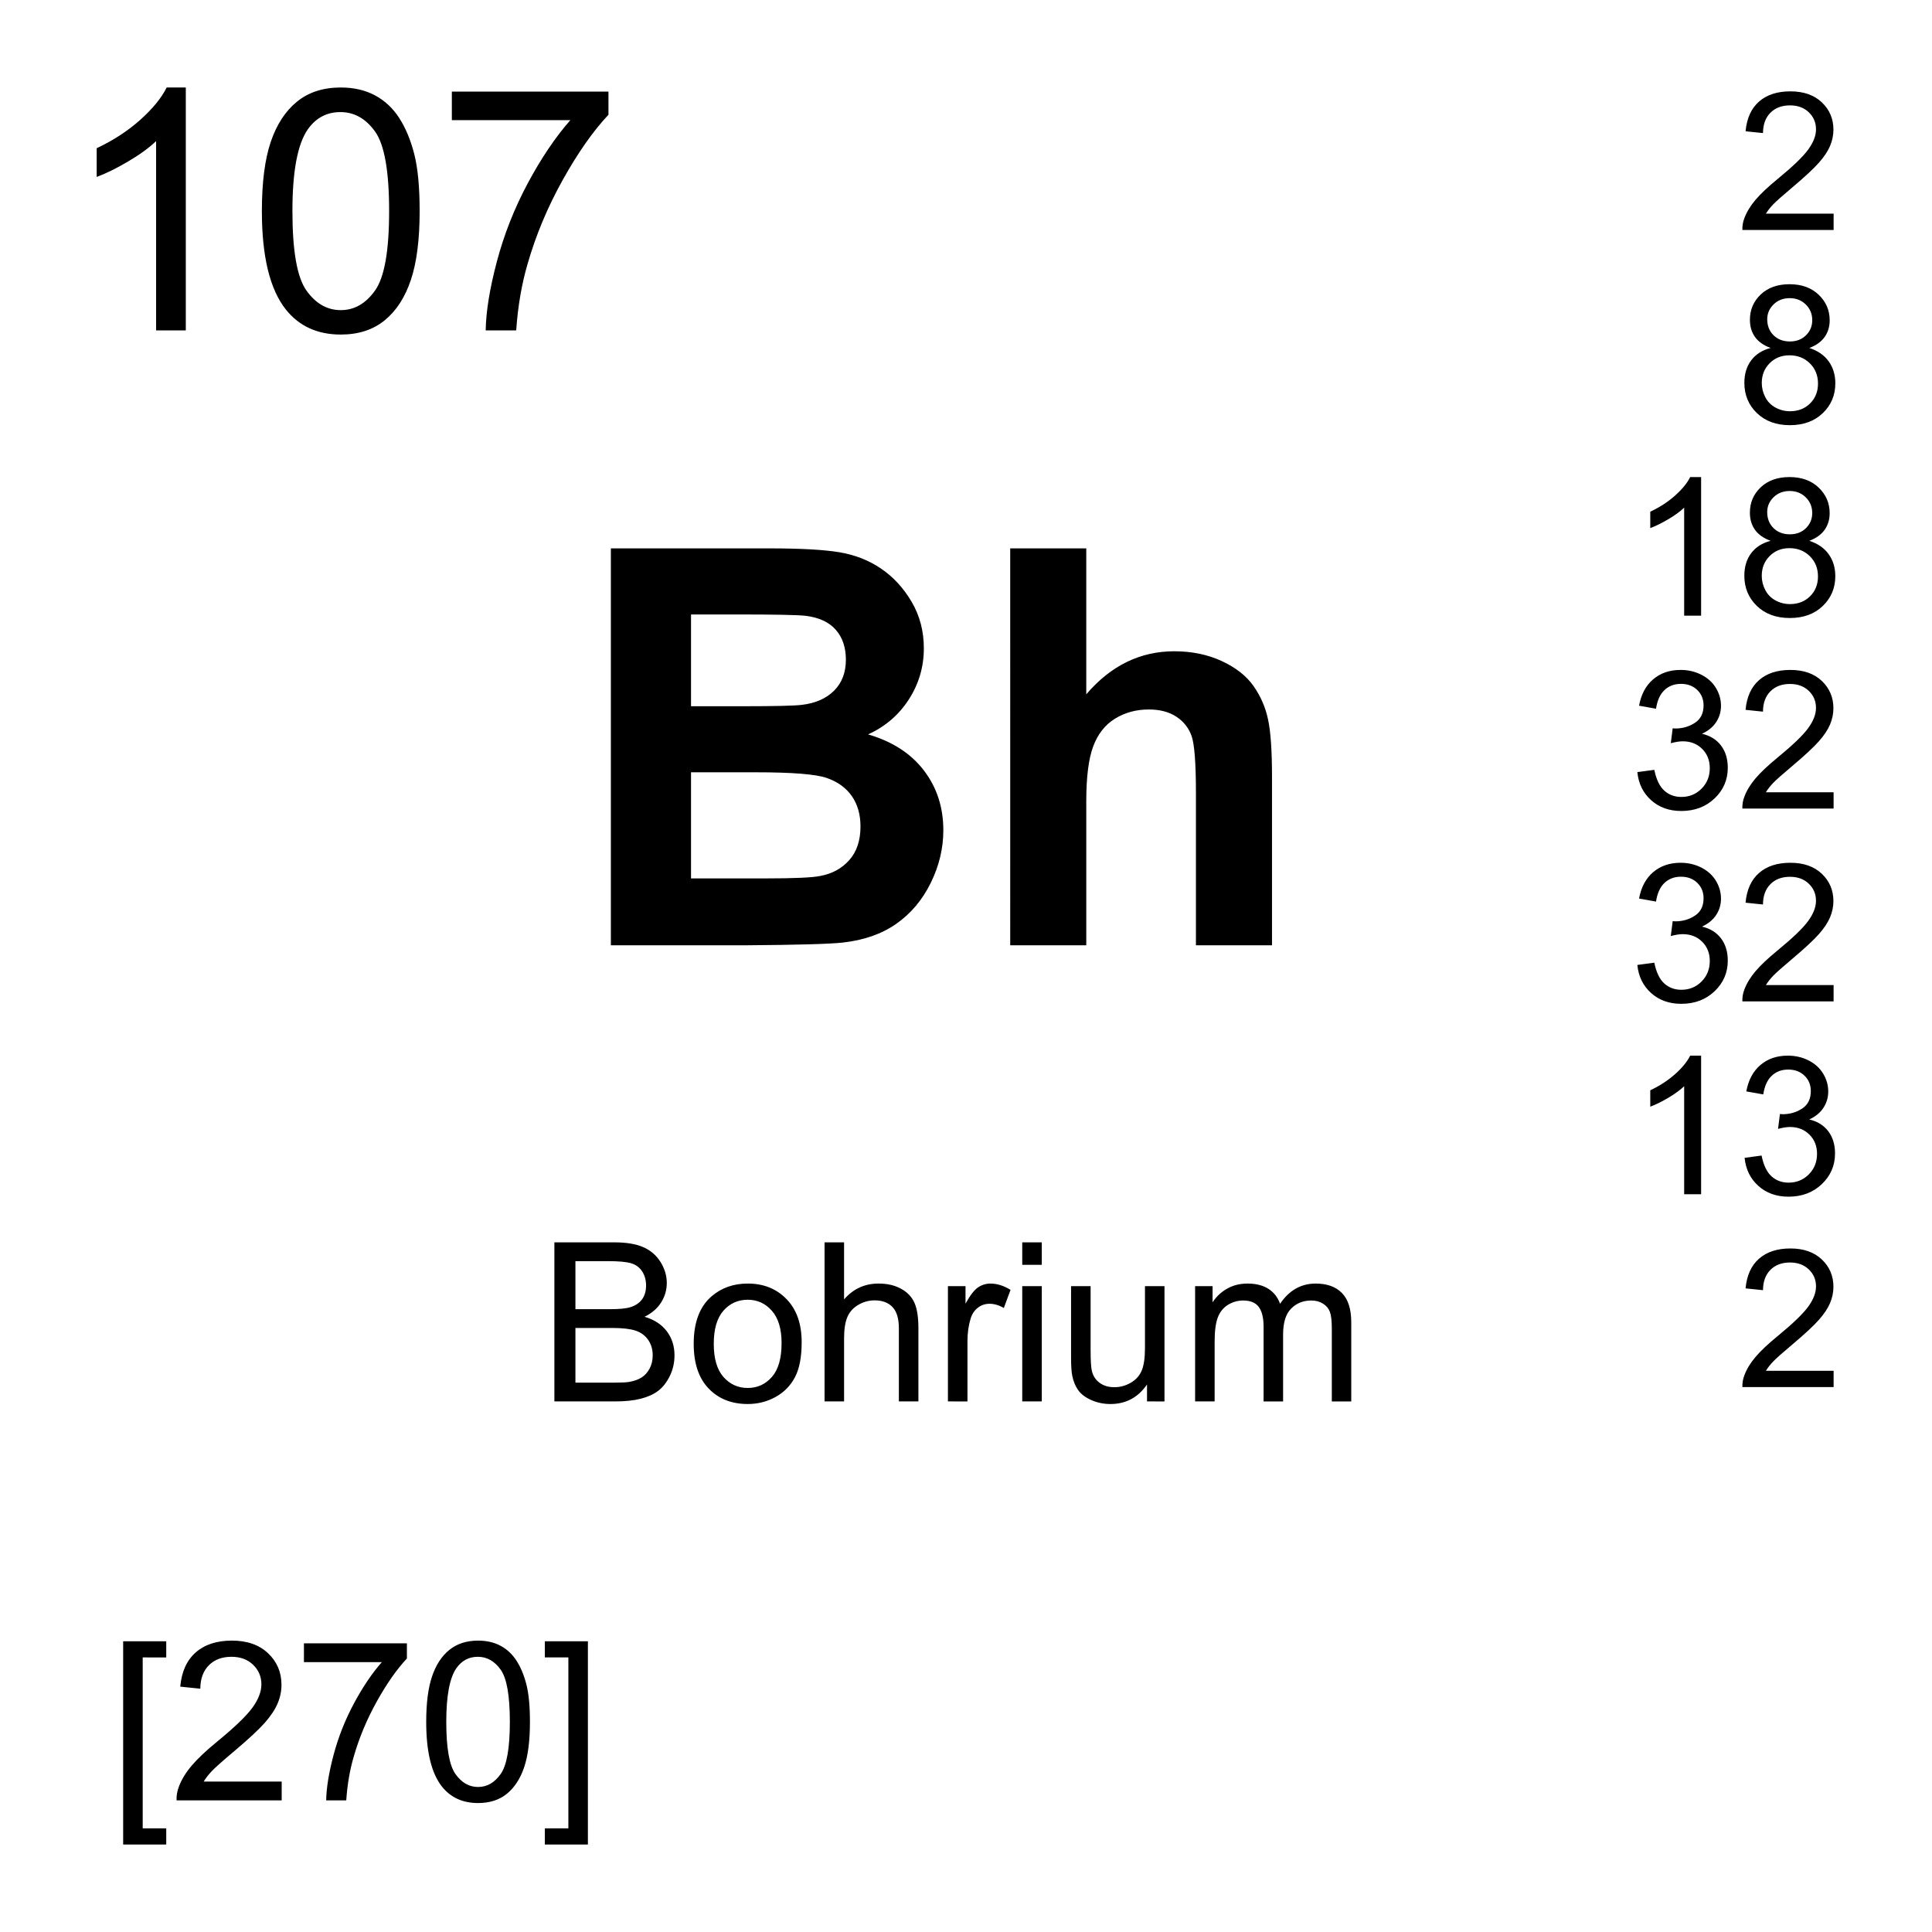 <?xml version="1.0" encoding="utf-8"?>
<!-- Generator: Adobe Illustrator 16.0.3, SVG Export Plug-In . SVG Version: 6.00 Build 0)  -->
<!DOCTYPE svg PUBLIC "-//W3C//DTD SVG 1.1//EN" "http://www.w3.org/Graphics/SVG/1.1/DTD/svg11.dtd">
<svg version="1.1" id="Layer_1" xmlns="http://www.w3.org/2000/svg" xmlns:xlink="http://www.w3.org/1999/xlink" x="0px" y="0px"
	 width="900px" height="900px" viewBox="0 0 900 900" enable-background="new 0 0 900 900" xml:space="preserve">
<path d="M86.553,153.923H72.715V65.74c-3.34,3.184-7.705,6.357-13.115,9.531c-5.4,3.184-10.264,5.566-14.561,7.158V69.05
	c7.734-3.643,14.502-8.047,20.293-13.223c5.791-5.176,9.893-10.205,12.305-15.068h8.916V153.923z M121.992,98.337
	c0-13.32,1.377-24.053,4.111-32.178c2.744-8.115,6.816-14.385,12.227-18.789c5.41-4.414,12.207-6.611,20.41-6.611
	c6.045,0,11.357,1.211,15.918,3.652c4.561,2.432,8.33,5.938,11.299,10.527c2.969,4.589,5.303,10.176,7.002,16.758
	c1.689,6.592,2.529,15.469,2.529,26.641c0,13.223-1.357,23.896-4.072,32.021s-6.777,14.404-12.188,18.838
	c-5.4,4.434-12.236,6.65-20.488,6.65c-10.859,0-19.395-3.896-25.596-11.689C125.713,134.783,121.992,119.509,121.992,98.337
	L121.992,98.337z M136.221,98.337c0,18.506,2.158,30.82,6.494,36.943c4.326,6.123,9.668,9.189,16.025,9.189
	c6.357,0,11.699-3.076,16.035-9.229c4.326-6.152,6.494-18.447,6.494-36.904c0-18.555-2.168-30.879-6.494-36.982
	c-4.336-6.094-9.727-9.141-16.182-9.141c-6.357,0-11.436,2.686-15.225,8.066C138.604,67.156,136.221,79.841,136.221,98.337
	L136.221,98.337z M210.488,55.974V42.673h72.959v10.771c-7.178,7.637-14.287,17.783-21.338,30.439
	c-7.051,12.656-12.49,25.684-16.338,39.053c-2.764,9.434-4.531,19.766-5.303,30.986H226.25c0.146-8.867,1.895-19.58,5.225-32.139
	c3.33-12.559,8.105-24.658,14.336-36.328c6.23-11.65,12.852-21.484,19.873-29.482L210.488,55.974L210.488,55.974z M258.252,652.834
	v-74.102h27.803c5.664,0,10.205,0.741,13.623,2.245c3.418,1.505,6.094,3.81,8.037,6.935c1.934,3.104,2.9,6.367,2.9,9.766
	c0,3.185-0.85,6.152-2.568,8.945c-1.719,2.813-4.316,5.059-7.793,6.777c4.482,1.309,7.93,3.555,10.342,6.719
	c2.412,3.184,3.613,6.914,3.613,11.229c0,3.478-0.732,6.699-2.197,9.668c-1.465,2.988-3.281,5.293-5.439,6.914
	c-2.148,1.621-4.854,2.832-8.105,3.652c-3.252,0.84-7.236,1.25-11.953,1.25L258.252,652.834L258.252,652.834z M268.057,609.865
	h16.025c4.346,0,7.461-0.293,9.355-0.859c2.49-0.742,4.365-1.973,5.635-3.69c1.26-1.72,1.895-3.867,1.895-6.466
	c0-2.461-0.586-4.629-1.768-6.504c-1.182-1.854-2.871-3.145-5.059-3.828c-2.188-0.703-5.947-1.034-11.27-1.034h-14.814
	L268.057,609.865L268.057,609.865z M268.057,644.084h18.457c3.164,0,5.391-0.117,6.67-0.352c2.256-0.41,4.141-1.074,5.664-2.031
	c1.514-0.938,2.754-2.305,3.74-4.121c0.977-1.797,1.465-3.867,1.465-6.23c0-2.772-0.713-5.155-2.129-7.207
	c-1.416-2.03-3.379-3.477-5.889-4.297c-2.51-0.819-6.123-1.229-10.84-1.229h-17.139L268.057,644.084L268.057,644.084z
	 M323.154,625.998c0-9.941,2.764-17.305,8.291-22.09c4.609-3.984,10.244-5.978,16.885-5.978c7.373,0,13.408,2.422,18.086,7.267
	c4.688,4.823,7.031,11.504,7.031,20.039c0,6.895-1.035,12.344-3.105,16.289c-2.08,3.965-5.088,7.051-9.053,9.237
	c-3.955,2.188-8.281,3.281-12.959,3.281c-7.52,0-13.594-2.402-18.223-7.227C325.469,641.994,323.154,635.061,323.154,625.998
	L323.154,625.998z M332.5,625.998c0,6.875,1.504,12.012,4.502,15.43s6.777,5.138,11.328,5.138c4.512,0,8.271-1.72,11.27-5.156
	c2.999-3.438,4.492-8.672,4.492-15.724c0-6.641-1.504-11.659-4.521-15.077c-3.018-3.438-6.768-5.138-11.24-5.138
	c-4.551,0-8.33,1.699-11.328,5.099C334.004,613.986,332.5,619.123,332.5,625.998L332.5,625.998z M384.111,652.834v-74.102h9.092
	v26.582c4.248-4.923,9.609-7.384,16.074-7.384c3.975,0,7.432,0.781,10.36,2.363c2.939,1.563,5.029,3.729,6.3,6.484
	c1.26,2.772,1.895,6.776,1.895,12.03v34.023h-9.102v-34.023c0-4.551-0.986-7.852-2.959-9.922c-1.964-2.09-4.757-3.125-8.359-3.125
	c-2.695,0-5.234,0.703-7.607,2.109c-2.373,1.387-4.072,3.281-5.078,5.684c-1.016,2.383-1.523,5.703-1.523,9.902v29.375h-9.093
	V652.834z M441.582,652.834v-53.691h8.193v8.146c2.09-3.81,4.014-6.31,5.78-7.539c1.777-1.211,3.722-1.816,5.841-1.816
	c3.065,0,6.182,0.978,9.354,2.931l-3.135,8.457c-2.228-1.328-4.453-1.974-6.67-1.974c-1.992,0-3.779,0.586-5.361,1.797
	c-1.582,1.191-2.715,2.853-3.389,4.962c-1.007,3.241-1.515,6.776-1.515,10.625v28.104L441.582,652.834L441.582,652.834z
	 M476.201,589.201v-10.469h9.102v10.469H476.201z M476.201,652.834v-53.691h9.102v53.691H476.201z M534.326,652.834v-7.891
	c-4.18,6.073-9.854,9.102-17.031,9.102c-3.174,0-6.123-0.604-8.877-1.816c-2.744-1.211-4.785-2.733-6.113-4.59
	c-1.328-1.836-2.266-4.082-2.803-6.737c-0.371-1.777-0.557-4.609-0.557-8.496v-33.263h9.102v29.785c0,4.746,0.186,7.949,0.557,9.59
	c0.566,2.402,1.777,4.277,3.634,5.646c1.855,1.368,4.149,2.051,6.875,2.051c2.733,0,5.293-0.703,7.686-2.108
	c2.394-1.388,4.082-3.302,5.078-5.703c0.996-2.402,1.494-5.898,1.494-10.488v-28.77h9.092v53.69L534.326,652.834L534.326,652.834z
	 M556.729,652.834v-53.691h8.136v7.539c1.688-2.637,3.926-4.746,6.719-6.348c2.803-1.602,5.986-2.402,9.561-2.402
	c3.976,0,7.236,0.841,9.775,2.48c2.549,1.66,4.336,3.965,5.381,6.934c4.248-6.27,9.775-9.414,16.582-9.414
	c5.322,0,9.414,1.484,12.285,4.435c2.861,2.949,4.297,7.479,4.297,13.612v36.855h-9.053v-33.828c0-3.633-0.293-6.25-0.879-7.852
	c-0.597-1.603-1.66-2.892-3.213-3.867c-1.554-0.977-3.369-1.465-5.459-1.465c-3.771,0-6.904,1.25-9.404,3.77
	c-2.49,2.5-3.74,6.523-3.74,12.051v31.191h-9.092v-34.883c0-4.043-0.742-7.07-2.228-9.103c-1.483-2.012-3.905-3.026-7.274-3.026
	c-2.568,0-4.933,0.684-7.109,2.031c-2.168,1.348-3.739,3.301-4.727,5.897c-0.978,2.598-1.465,6.348-1.465,11.23v27.852
	L556.729,652.834L556.729,652.834z M57.373,859.24v-94.668h20.068v7.52H66.475v79.609h10.967v7.539H57.373L57.373,859.24z
	 M131.221,829.924v8.75H82.246c-0.075-2.159,0.287-4.312,1.064-6.328c1.24-3.34,3.242-6.621,5.986-9.844
	c2.744-3.242,6.709-6.992,11.904-11.229c8.047-6.603,13.496-11.837,16.328-15.685c2.822-3.867,4.238-7.52,4.238-10.957
	c0-3.594-1.289-6.641-3.867-9.121c-2.578-2.479-5.938-3.711-10.078-3.711c-4.385,0-7.891,1.31-10.518,3.945
	c-2.627,2.617-3.955,6.27-3.994,10.918l-9.346-0.957c0.635-6.973,3.047-12.305,7.227-15.957s9.785-5.488,16.836-5.488
	c7.109,0,12.734,1.974,16.875,5.918c4.15,3.945,6.221,8.828,6.221,14.669c0,2.948-0.605,5.879-1.816,8.729
	c-1.221,2.871-3.232,5.879-6.045,9.063c-2.813,3.163-7.49,7.5-14.023,13.026c-5.459,4.59-8.965,7.695-10.518,9.336
	c-1.553,1.621-2.832,3.281-3.838,4.922H131.221L131.221,829.924z M141.582,774.279v-8.75h47.969v7.069
	c-4.717,5.021-9.395,11.699-14.023,20.021c-4.639,8.32-8.213,16.895-10.742,25.684c-1.826,6.191-2.988,12.988-3.486,20.371h-9.355
	c0.098-5.84,1.25-12.871,3.438-21.133s5.332-16.211,9.424-23.887c4.102-7.656,8.447-14.121,13.066-19.375H141.582L141.582,774.279z
	 M198.545,802.131c0-8.77,0.898-15.82,2.705-21.152c1.797-5.352,4.482-9.473,8.037-12.362c3.555-2.89,8.027-4.355,13.418-4.355
	c3.975,0,7.461,0.802,10.459,2.402s5.479,3.906,7.432,6.934c1.953,3.009,3.486,6.681,4.6,11.017c1.114,4.336,1.67,10.176,1.67,17.52
	c0,8.691-0.889,15.703-2.676,21.056c-1.787,5.331-4.463,9.452-8.018,12.383c-3.555,2.91-8.047,4.354-13.467,4.354
	c-7.148,0-12.754-2.559-16.836-7.676C200.986,826.076,198.545,816.037,198.545,802.131L198.545,802.131z M207.891,802.131
	c0,12.168,1.426,20.254,4.277,24.277c2.842,4.022,6.357,6.035,10.537,6.035c4.18,0,7.695-2.013,10.537-6.056
	c2.852-4.043,4.268-12.129,4.268-24.258c0-12.207-1.416-20.313-4.268-24.315c-2.842-4.005-6.396-6.017-10.635-6.017
	c-4.18,0-7.52,1.777-10.01,5.313C209.463,781.623,207.891,789.963,207.891,802.131z M273.867,859.24h-20.068v-7.539h10.967v-79.609
	h-10.967v-7.52h20.068V859.24L273.867,859.24z M284.57,255.457h73.906c14.629,0,25.537,0.615,32.725,1.836
	c7.188,1.221,13.623,3.76,19.297,7.627s10.41,9.014,14.189,15.449c3.778,6.435,5.674,13.643,5.674,21.631
	c0,8.662-2.334,16.602-7.002,23.838c-4.658,7.228-10.986,12.656-18.976,16.271c11.26,3.271,19.922,8.866,25.978,16.768
	c6.055,7.91,9.082,17.197,9.082,27.871c0,8.408-1.953,16.592-5.859,24.531c-3.916,7.948-9.258,14.297-16.025,19.043
	c-6.768,4.756-15.106,7.676-25.029,8.77c-6.221,0.674-21.23,1.094-45.029,1.26h-62.93L284.57,255.457L284.57,255.457z
	 M321.904,286.238v42.754h24.463c14.551,0,23.584-0.215,27.119-0.635c6.387-0.753,11.416-2.959,15.068-6.621
	c3.662-3.662,5.488-8.468,5.488-14.443c0-5.713-1.582-10.361-4.727-13.936c-3.154-3.574-7.842-5.732-14.063-6.494
	c-3.701-0.42-14.336-0.625-31.914-0.625H321.904L321.904,286.238z M321.904,359.763v49.435h34.551
	c13.457,0,21.992-0.381,25.605-1.133c5.547-1.007,10.068-3.468,13.555-7.384c3.485-3.905,5.233-9.141,5.233-15.692
	c0-5.558-1.348-10.265-4.032-14.131c-2.695-3.867-6.583-6.681-11.67-8.447c-5.088-1.768-16.123-2.646-33.105-2.646L321.904,359.763
	L321.904,359.763z M506.025,255.457v67.979c11.436-13.368,25.098-20.049,40.996-20.049c8.153,0,15.508,1.514,22.069,4.541
	c6.553,3.027,11.494,6.896,14.814,11.603c3.319,4.707,5.596,9.922,6.807,15.635c1.221,5.723,1.836,14.59,1.836,26.611v78.573
	h-35.438v-70.752c0-14.043-0.675-22.948-2.021-26.737c-1.348-3.779-3.721-6.787-7.129-9.015c-3.398-2.227-7.666-3.34-12.793-3.34
	c-5.889,0-11.143,1.426-15.771,4.287c-4.618,2.852-8.008,7.168-10.146,12.92c-2.148,5.762-3.223,14.277-3.223,25.547v67.09h-35.431
	V255.457H506.025L506.025,255.457z M854.17,99.539v7.588h-42.5c-0.068-1.904,0.244-3.73,0.918-5.479
	c1.084-2.9,2.813-5.752,5.195-8.555c2.383-2.813,5.83-6.055,10.332-9.746c6.992-5.732,11.709-10.264,14.17-13.613
	c2.451-3.35,3.682-6.514,3.682-9.502c0-3.125-1.113-5.771-3.35-7.92c-2.246-2.148-5.156-3.223-8.76-3.223
	c-3.8,0-6.836,1.143-9.121,3.428c-2.275,2.275-3.438,5.439-3.467,9.473l-8.115-0.84c0.557-6.045,2.646-10.664,6.278-13.838
	c3.623-3.174,8.486-4.756,14.601-4.756c6.172,0,11.055,1.709,14.658,5.127c3.594,3.428,5.391,7.666,5.391,12.725
	c0,2.578-0.527,5.107-1.572,7.588c-1.055,2.49-2.803,5.107-5.244,7.852c-2.44,2.754-6.504,6.523-12.178,11.318
	c-4.736,3.975-7.772,6.68-9.121,8.096c-1.348,1.416-2.461,2.842-3.34,4.277H854.17L854.17,99.539z M824.824,162.097
	c-3.271-1.201-5.703-2.91-7.285-5.137c-1.572-2.217-2.363-4.883-2.363-7.979c0-4.678,1.681-8.613,5.039-11.807
	c3.369-3.184,7.842-4.775,13.428-4.775c5.615,0,10.138,1.631,13.556,4.893s5.137,7.227,5.137,11.904
	c0,2.988-0.791,5.586-2.354,7.793c-1.563,2.207-3.937,3.906-7.13,5.107c3.955,1.289,6.953,3.359,9.015,6.23
	c2.069,2.861,3.096,6.289,3.096,10.264c0,5.498-1.943,10.117-5.83,13.857c-3.896,3.75-9.014,5.615-15.361,5.615
	c-6.338,0-11.454-1.875-15.352-5.635c-3.887-3.76-5.83-8.447-5.83-14.063c0-4.18,1.055-7.676,3.185-10.498
	C817.891,165.046,820.908,163.123,824.824,162.097z M820.703,178.416c0,2.256,0.527,4.434,1.602,6.533
	c1.064,2.109,2.656,3.74,4.756,4.893c2.082,1.146,4.422,1.741,6.798,1.729c3.778,0,6.895-1.211,9.346-3.633
	c2.461-2.432,3.69-5.518,3.69-9.258c0-3.799-1.27-6.943-3.799-9.434c-2.528-2.48-5.692-3.73-9.502-3.73
	c-3.711,0-6.787,1.23-9.229,3.691C821.924,171.658,820.703,174.734,820.703,178.416L820.703,178.416z M823.242,148.718
	c0,3.037,0.986,5.527,2.938,7.451c1.964,1.934,4.502,2.9,7.638,2.9c3.037,0,5.537-0.957,7.479-2.871
	c1.943-1.914,2.92-4.268,2.92-7.041c0-2.9-1.006-5.332-3.008-7.305s-4.502-2.959-7.479-2.959c-3.019,0-5.519,0.957-7.5,2.891
	C824.238,143.718,823.242,146.023,823.242,148.718L823.242,148.718z M792.441,286.804h-7.892v-50.313
	c-1.903,1.807-4.395,3.623-7.479,5.439c-3.086,1.807-5.859,3.174-8.312,4.072v-7.627c4.414-2.08,8.271-4.59,11.582-7.549
	c3.301-2.949,5.646-5.82,7.013-8.594h5.088V286.804L792.441,286.804z M824.814,251.931c-3.271-1.201-5.703-2.91-7.285-5.137
	c-1.572-2.217-2.363-4.883-2.363-7.979c0-4.678,1.68-8.613,5.039-11.807c3.369-3.184,7.842-4.775,13.428-4.775
	c5.615,0,10.137,1.631,13.555,4.893c3.418,3.262,5.138,7.227,5.138,11.904c0,2.988-0.791,5.586-2.354,7.793
	c-1.563,2.207-3.936,3.906-7.129,5.107c3.955,1.289,6.953,3.359,9.014,6.23c2.07,2.861,3.097,6.289,3.097,10.264
	c0,5.498-1.943,10.117-5.83,13.857c-3.896,3.75-9.014,5.615-15.361,5.615c-6.338,0-11.455-1.875-15.352-5.635
	c-3.888-3.76-5.83-8.447-5.83-14.063c0-4.18,1.055-7.676,3.184-10.498C817.881,254.88,820.898,252.957,824.814,251.931z
	 M820.693,268.25c0,2.256,0.526,4.434,1.602,6.533c1.064,2.109,2.656,3.74,4.756,4.893c2.082,1.146,4.421,1.741,6.797,1.729
	c3.779,0,6.896-1.211,9.347-3.633c2.461-2.432,3.69-5.518,3.69-9.258c0-3.799-1.27-6.943-3.799-9.434
	c-2.529-2.48-5.693-3.73-9.502-3.73c-3.711,0-6.787,1.23-9.229,3.691C821.914,261.492,820.693,264.568,820.693,268.25
	L820.693,268.25z M823.232,238.552c0,3.037,0.985,5.527,2.938,7.451c1.963,1.934,4.502,2.9,7.637,2.9
	c3.037,0,5.537-0.957,7.48-2.871c1.943-1.914,2.92-4.268,2.92-7.041c0-2.9-1.006-5.332-3.008-7.305s-4.502-2.959-7.48-2.959
	c-3.018,0-5.518,0.957-7.5,2.891C824.229,233.552,823.232,235.857,823.232,238.552L823.232,238.552z M762.744,359.675l7.9-1.055
	c0.907,4.473,2.45,7.695,4.629,9.668c2.178,1.973,4.834,2.959,7.959,2.959c3.711,0,6.854-1.279,9.414-3.857
	c2.559-2.567,3.838-5.762,3.838-9.561c0-3.623-1.191-6.621-3.556-8.976c-2.373-2.354-5.381-3.524-9.043-3.524
	c-1.483,0-3.34,0.293-5.565,0.879l0.879-6.934c0.527,0.059,0.947,0.088,1.27,0.088c3.359,0,6.388-0.879,9.082-2.638
	c2.687-1.748,4.033-4.452,4.033-8.114c0-2.892-0.977-5.293-2.938-7.188c-1.953-1.904-4.492-2.852-7.589-2.852
	c-3.065,0-5.625,0.957-7.676,2.891c-2.051,1.935-3.358,4.824-3.945,8.691l-7.899-1.406c0.967-5.293,3.164-9.395,6.582-12.305
	s7.676-4.365,12.764-4.365c3.506,0,6.738,0.752,9.697,2.256c2.949,1.504,5.215,3.564,6.776,6.162
	c1.563,2.607,2.345,5.371,2.345,8.291c0,2.783-0.742,5.313-2.236,7.588c-1.494,2.285-3.701,4.102-6.621,5.439
	c3.799,0.879,6.758,2.705,8.857,5.469c2.108,2.764,3.164,6.221,3.164,10.371c0,5.615-2.052,10.371-6.144,14.276
	c-4.102,3.906-9.276,5.859-15.526,5.859c-5.646,0-10.332-1.68-14.063-5.049C765.4,369.382,763.271,365.027,762.744,359.675
	L762.744,359.675z M854.16,369.06v7.589h-42.5c-0.068-1.904,0.244-3.73,0.918-5.479c1.084-2.9,2.813-5.752,5.195-8.555
	c2.383-2.813,5.83-6.056,10.332-9.746c6.991-5.732,11.709-10.265,14.17-13.613c2.45-3.35,3.682-6.514,3.682-9.502
	c0-3.125-1.113-5.771-3.35-7.92c-2.246-2.148-5.156-3.223-8.761-3.223c-3.799,0-6.836,1.143-9.12,3.428
	c-2.275,2.274-3.438,5.438-3.468,9.473l-8.114-0.84c0.557-6.045,2.646-10.664,6.278-13.838c3.623-3.174,8.486-4.756,14.601-4.756
	c6.172,0,11.055,1.709,14.657,5.127c3.595,3.428,5.392,7.666,5.392,12.725c0,2.578-0.527,5.107-1.572,7.588
	c-1.055,2.49-2.803,5.107-5.244,7.853c-2.44,2.754-6.504,6.522-12.178,11.317c-4.736,3.976-7.773,6.681-9.121,8.097
	s-2.461,2.842-3.34,4.276H854.16z M762.744,449.509l7.9-1.055c0.907,4.477,2.45,7.7,4.629,9.672
	c2.178,1.972,4.834,2.949,7.959,2.949c3.711,0,6.854-1.271,9.414-3.849c2.559-2.577,3.838-5.766,3.838-9.564
	c0-3.623-1.191-6.621-3.556-8.975c-2.373-2.354-5.381-3.525-9.043-3.525c-1.483,0-3.34,0.293-5.565,0.879l0.879-6.934
	c0.527,0.059,0.947,0.088,1.27,0.088c3.359,0,6.388-0.879,9.082-2.638c2.687-1.747,4.033-4.452,4.033-8.114
	c0-2.892-0.977-5.293-2.938-7.188c-1.953-1.903-4.492-2.852-7.589-2.852c-3.065,0-5.625,0.957-7.676,2.891
	c-2.051,1.935-3.358,4.824-3.945,8.691l-7.899-1.406c0.967-5.293,3.164-9.396,6.582-12.305c3.418-2.91,7.676-4.365,12.764-4.365
	c3.506,0,6.738,0.752,9.697,2.256c2.949,1.504,5.215,3.564,6.776,6.162c1.563,2.606,2.345,5.371,2.345,8.291
	c0,2.783-0.742,5.313-2.236,7.588c-1.494,2.285-3.701,4.103-6.621,5.439c3.799,0.879,6.758,2.704,8.857,5.469
	c2.108,2.764,3.164,6.221,3.164,10.371c0,5.62-2.052,10.366-6.144,14.271c-4.102,3.906-9.276,5.859-15.526,5.859
	c-5.646,0-10.332-1.68-14.063-5.039C765.4,459.218,763.271,454.865,762.744,449.509L762.744,449.509z M854.16,458.889v7.599h-42.5
	c-0.068-1.914,0.244-3.73,0.918-5.488c1.084-2.891,2.813-5.742,5.195-8.555c2.383-2.808,5.83-6.05,10.332-9.741
	c6.991-5.732,11.709-10.264,14.17-13.613c2.45-3.35,3.682-6.514,3.682-9.502c0-3.125-1.113-5.771-3.35-7.92
	c-2.246-2.148-5.156-3.223-8.761-3.223c-3.799,0-6.836,1.143-9.12,3.428c-2.275,2.275-3.438,5.438-3.468,9.473l-8.114-0.84
	c0.557-6.045,2.646-10.664,6.278-13.838c3.623-3.174,8.486-4.756,14.601-4.756c6.172,0,11.055,1.709,14.657,5.127
	c3.595,3.428,5.392,7.666,5.392,12.725c0,2.578-0.527,5.107-1.572,7.588c-1.055,2.49-2.803,5.107-5.244,7.853
	c-2.44,2.754-6.504,6.522-12.178,11.317c-4.736,3.976-7.773,6.685-9.121,8.091c-1.348,1.426-2.461,2.852-3.34,4.276H854.16
	L854.16,458.889z M792.441,556.33h-7.892v-50.313c-1.903,1.798-4.395,3.613-7.479,5.431c-3.085,1.816-5.859,3.184-8.312,4.082
	v-7.638c4.414-2.069,8.271-4.59,11.582-7.539c3.302-2.948,5.646-5.819,7.013-8.594h5.088V556.33L792.441,556.33z M812.705,539.357
	l7.9-1.056c0.907,4.474,2.45,7.695,4.629,9.668c2.178,1.974,4.834,2.949,7.959,2.949c3.711,0,6.854-1.27,9.414-3.848
	c2.559-2.578,3.838-5.763,3.838-9.57c0-3.613-1.191-6.621-3.556-8.965c-2.372-2.363-5.381-3.535-9.043-3.535
	c-1.483,0-3.34,0.293-5.565,0.879l0.879-6.934c0.527,0.059,0.947,0.098,1.27,0.098c3.359,0,6.388-0.879,9.082-2.637
	c2.687-1.758,4.033-4.453,4.033-8.125c0-2.892-0.977-5.293-2.938-7.188c-1.953-1.895-4.492-2.852-7.589-2.852
	c-3.065,0-5.625,0.957-7.676,2.891c-2.051,1.935-3.358,4.824-3.944,8.691l-7.9-1.406c0.967-5.293,3.164-9.395,6.582-12.305
	s7.676-4.355,12.764-4.355c3.506,0,6.738,0.742,9.697,2.246c2.949,1.504,5.215,3.574,6.777,6.172
	c1.562,2.599,2.344,5.371,2.344,8.281c0,2.793-0.742,5.313-2.236,7.598s-3.701,4.103-6.621,5.431
	c3.799,0.879,6.758,2.715,8.857,5.469c2.108,2.772,3.164,6.229,3.164,10.371c0,5.625-2.052,10.371-6.144,14.276
	c-4.102,3.906-9.276,5.859-15.526,5.859c-5.646,0-10.332-1.68-14.063-5.039C815.361,549.063,813.232,544.709,812.705,539.357
	L812.705,539.357z M854.17,638.576v7.578h-42.5c-0.068-1.896,0.244-3.73,0.918-5.47c1.084-2.909,2.813-5.762,5.195-8.555
	c2.383-2.813,5.83-6.055,10.332-9.746c6.992-5.742,11.709-10.272,14.17-13.612c2.451-3.359,3.682-6.523,3.682-9.513
	c0-3.125-1.112-5.762-3.35-7.91c-2.246-2.147-5.156-3.223-8.76-3.223c-3.8,0-6.836,1.133-9.121,3.418
	c-2.275,2.285-3.438,5.449-3.467,9.474l-8.115-0.841c0.557-6.034,2.646-10.664,6.279-13.828c3.622-3.184,8.485-4.766,14.6-4.766
	c6.172,0,11.055,1.719,14.658,5.137c3.594,3.418,5.391,7.656,5.391,12.716c0,2.577-0.527,5.116-1.572,7.598
	c-1.055,2.479-2.803,5.098-5.244,7.852c-2.44,2.754-6.504,6.523-12.178,11.31c-4.736,3.983-7.772,6.68-9.121,8.104
	c-1.348,1.406-2.461,2.832-3.34,4.277H854.17L854.17,638.576z"/>
</svg>
